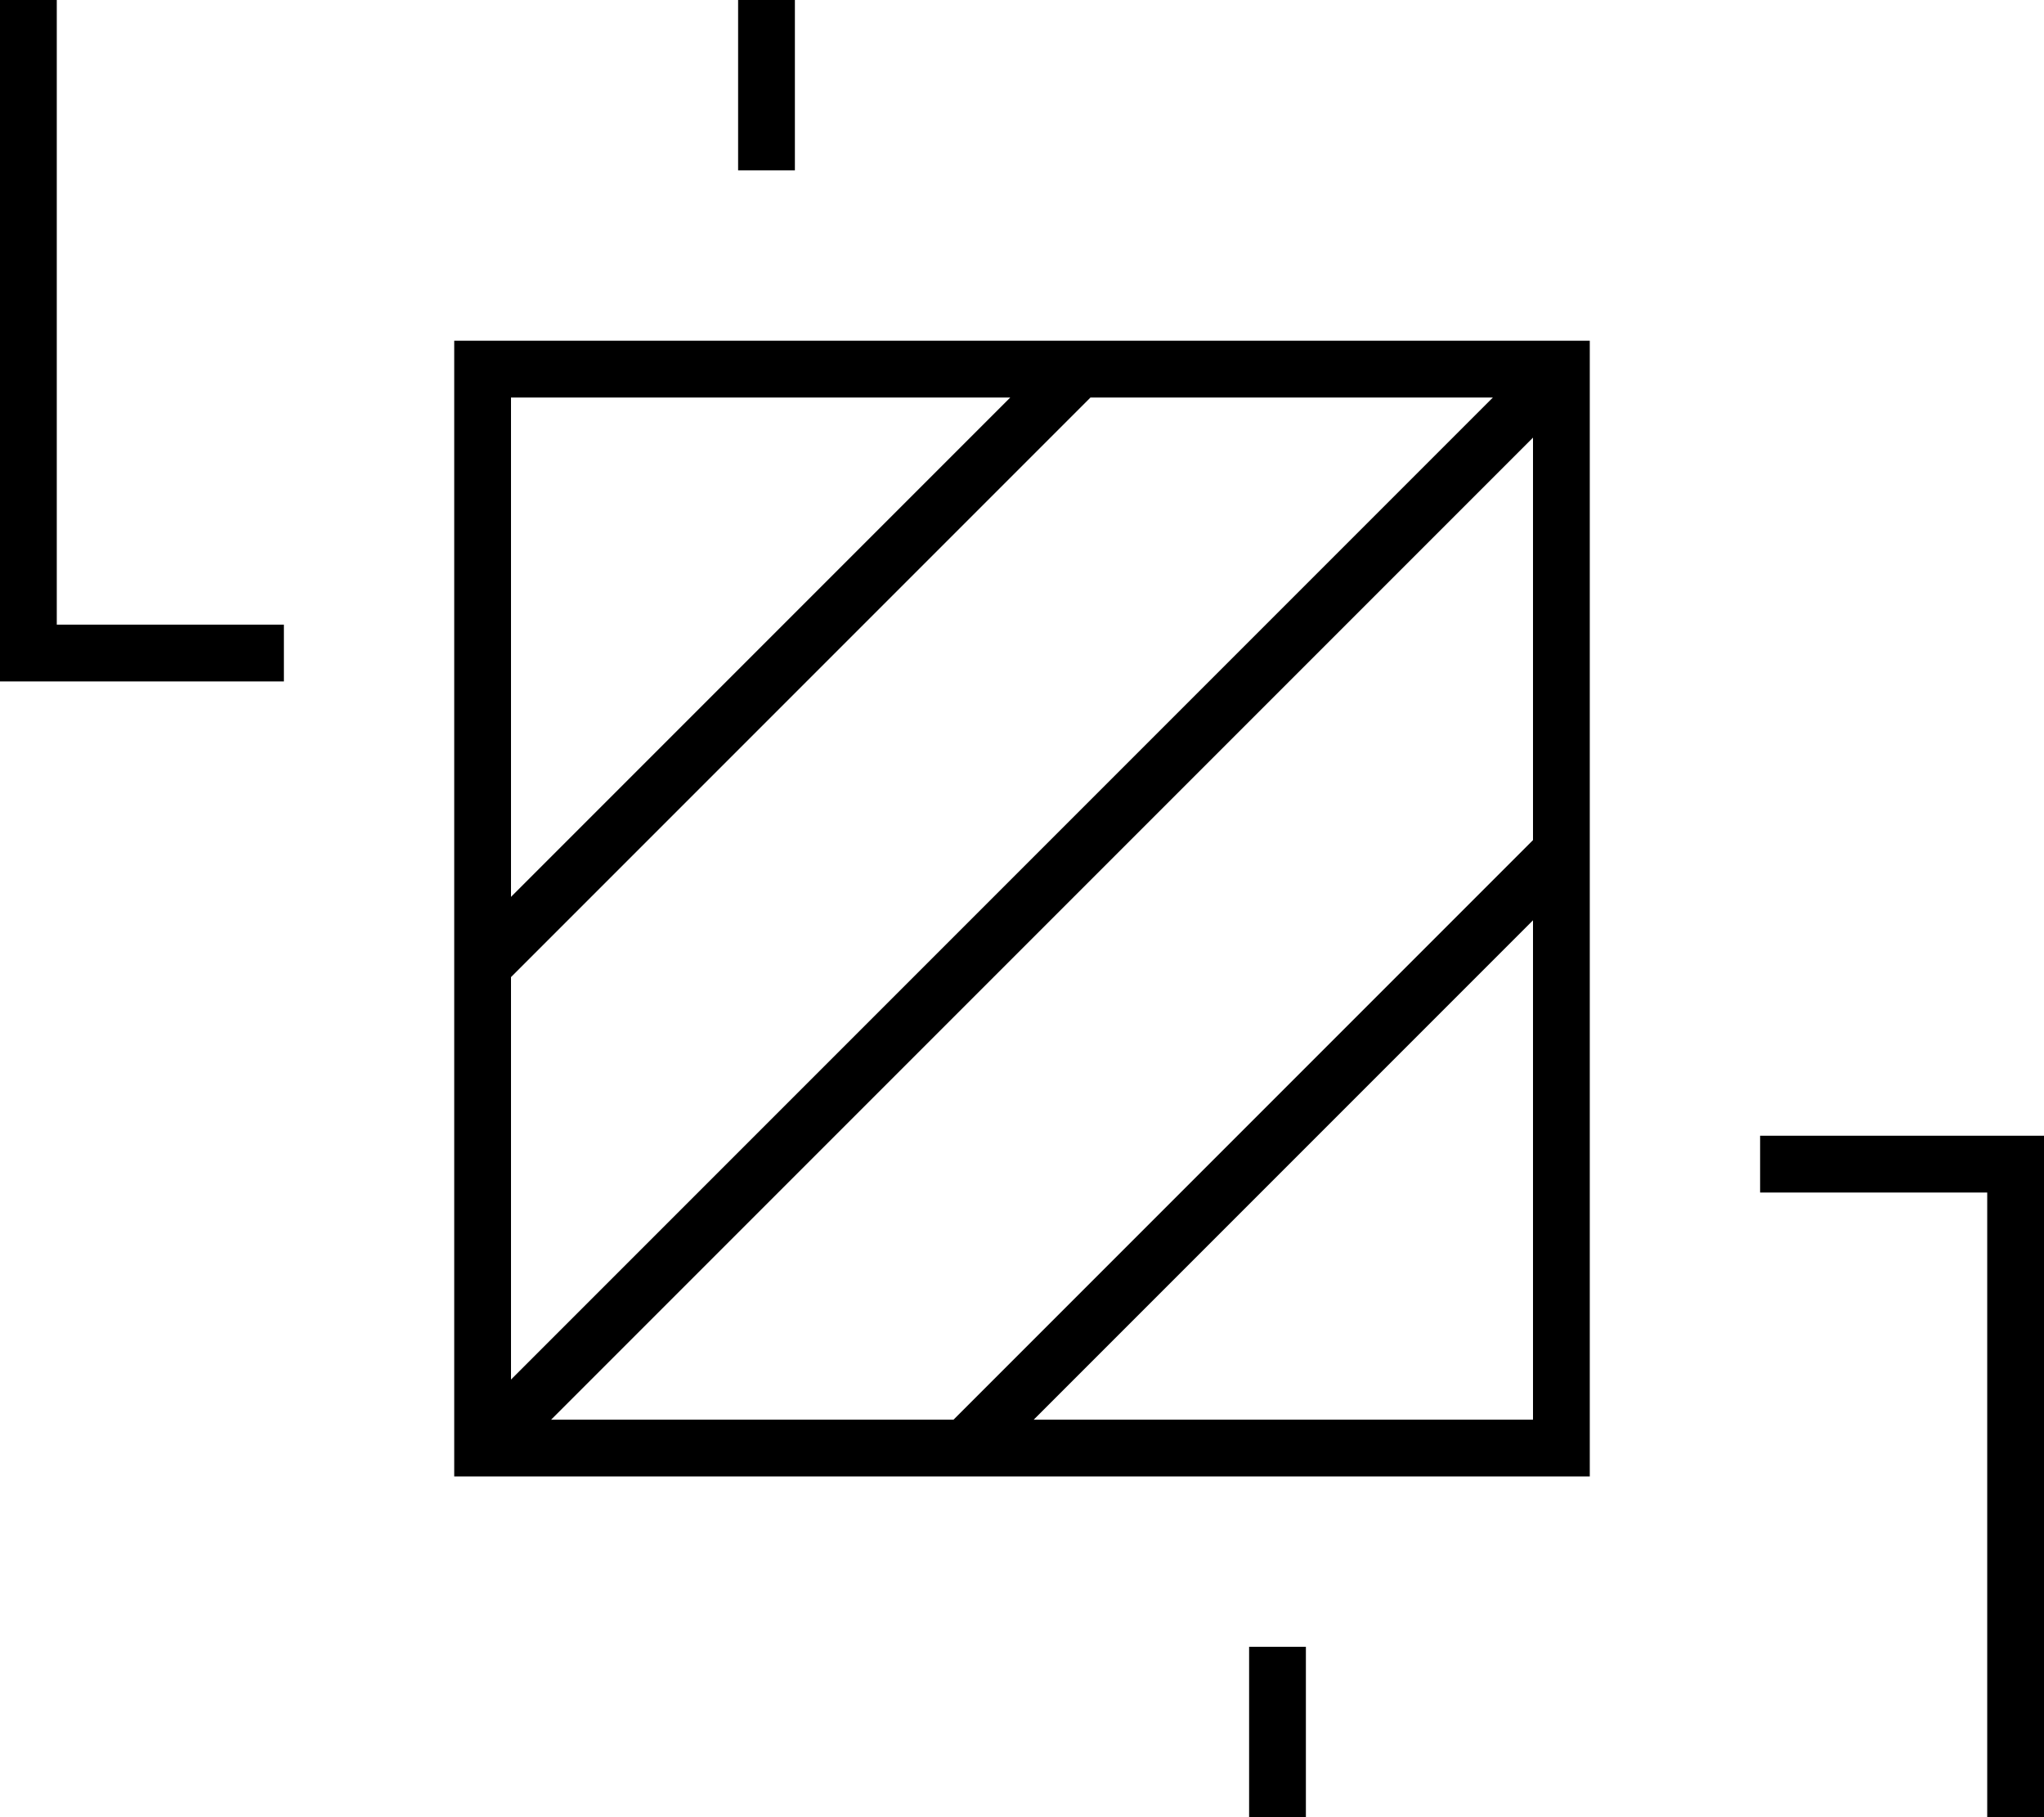 <svg fill="currentColor" xmlns="http://www.w3.org/2000/svg" viewBox="0 0 576 512"><!--! Font Awesome Pro 7.0.1 by @fontawesome - https://fontawesome.com License - https://fontawesome.com/license (Commercial License) Copyright 2025 Fonticons, Inc. --><path fill="currentColor" d="M208-16l-192 0 0 192 64 0 0 16-80 0 0-224 224 0 0 80-16 0 0-64zM352 464l16 0 0 64 192 0 0-192-64 0 0-16 80 0 0 224-224 0 0-80zM307.3 112L144 275.3 144 388.7 420.7 112 307.3 112zM304 96l144 0 0 320-320 0 0-320 176 0zM144 252.7L284.7 112 144 112 144 252.7zM155.3 400L268.7 400 432 236.7 432 123.3 155.3 400zm136 0L432 400 432 259.3 291.3 400z"/></svg>